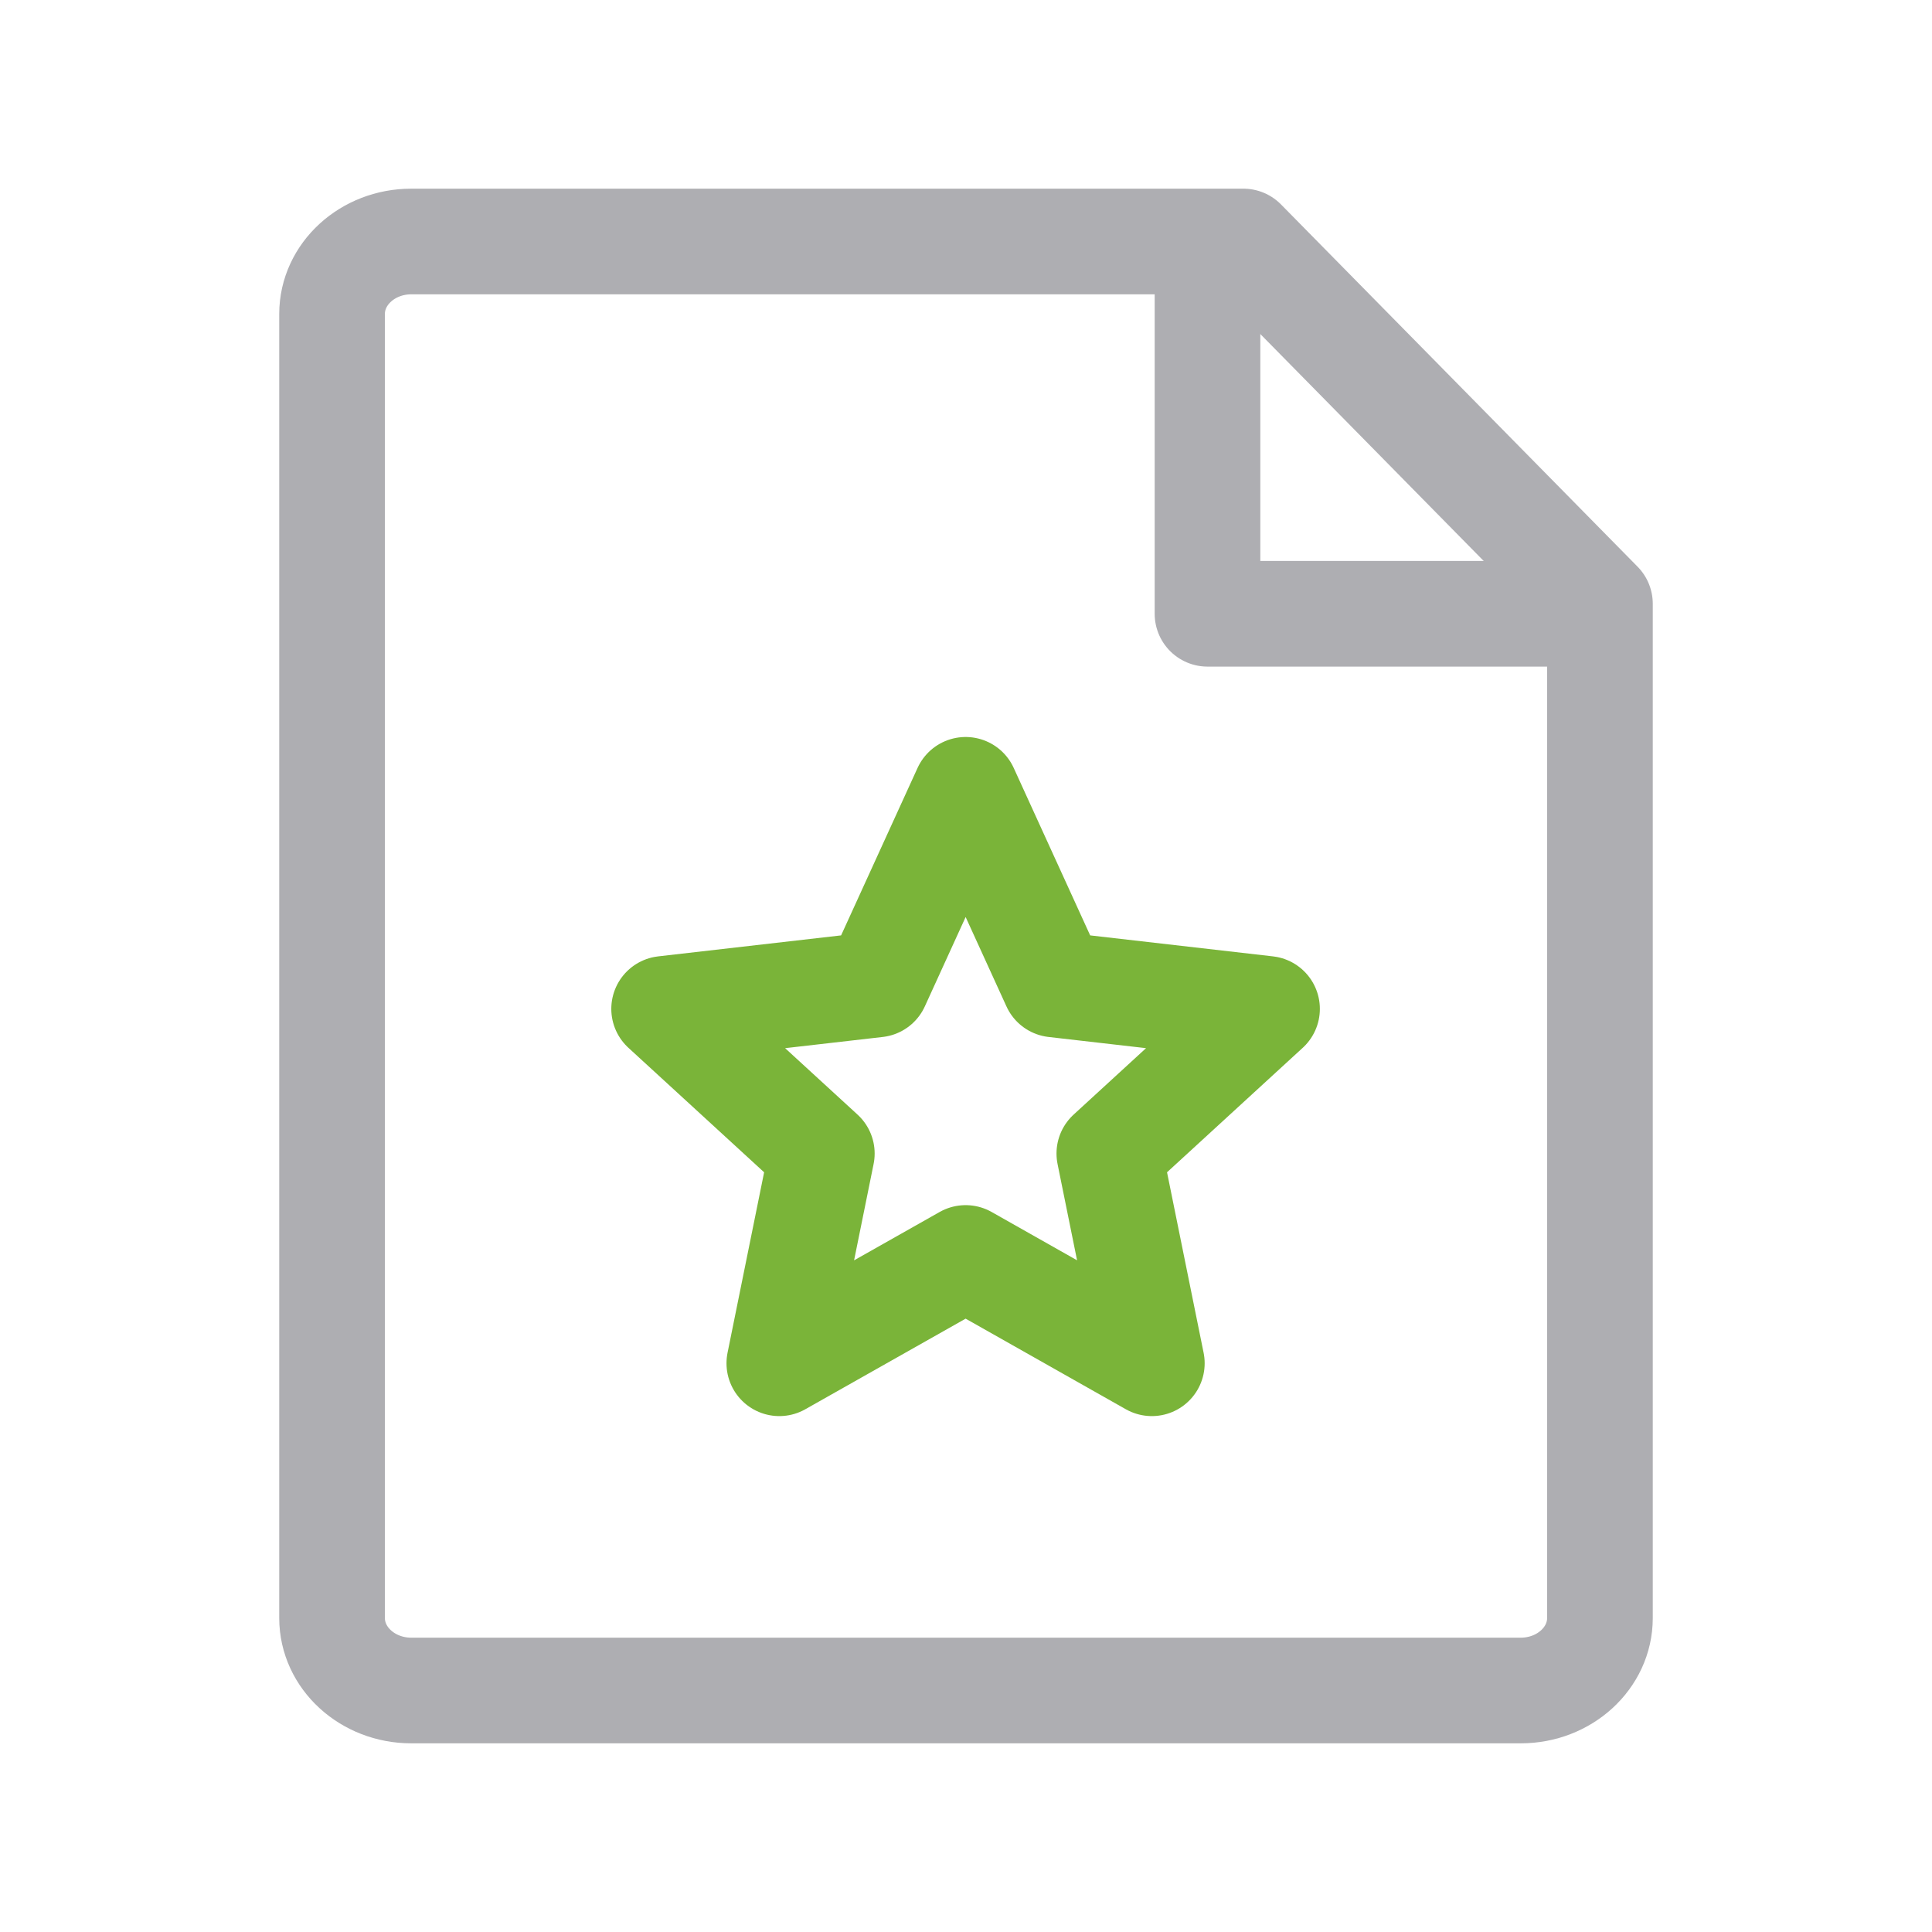 <svg width="16" height="16" viewBox="0 0 16 16" fill="none" xmlns="http://www.w3.org/2000/svg">
  <path
    d="M3.406 14H12.594C12.956 14 13.25 13.731 13.25 13.4V5L10.297 2H3.406C3.044 2 2.75 2.269 2.75 2.6V13.4C2.75 13.731 3.044 14 3.406 14Z"
    stroke="#AEAEB2" stroke-width="0.875" stroke-linecap="round" stroke-linejoin="round" />
  <path
    d="M7.997 6.541L8.733 8.153L10.493 8.355L9.187 9.553L9.539 11.29L7.997 10.418L6.454 11.29L6.806 9.553L5.5 8.355L7.261 8.153L7.997 6.541Z"
    stroke="#7AB439" stroke-width="0.875" stroke-linecap="round" stroke-linejoin="round" />
  <path d="M10 2.166V5.083H12.917" stroke="#AEAEB2" stroke-width="0.875" stroke-linecap="round"
    stroke-linejoin="round" />
</svg>